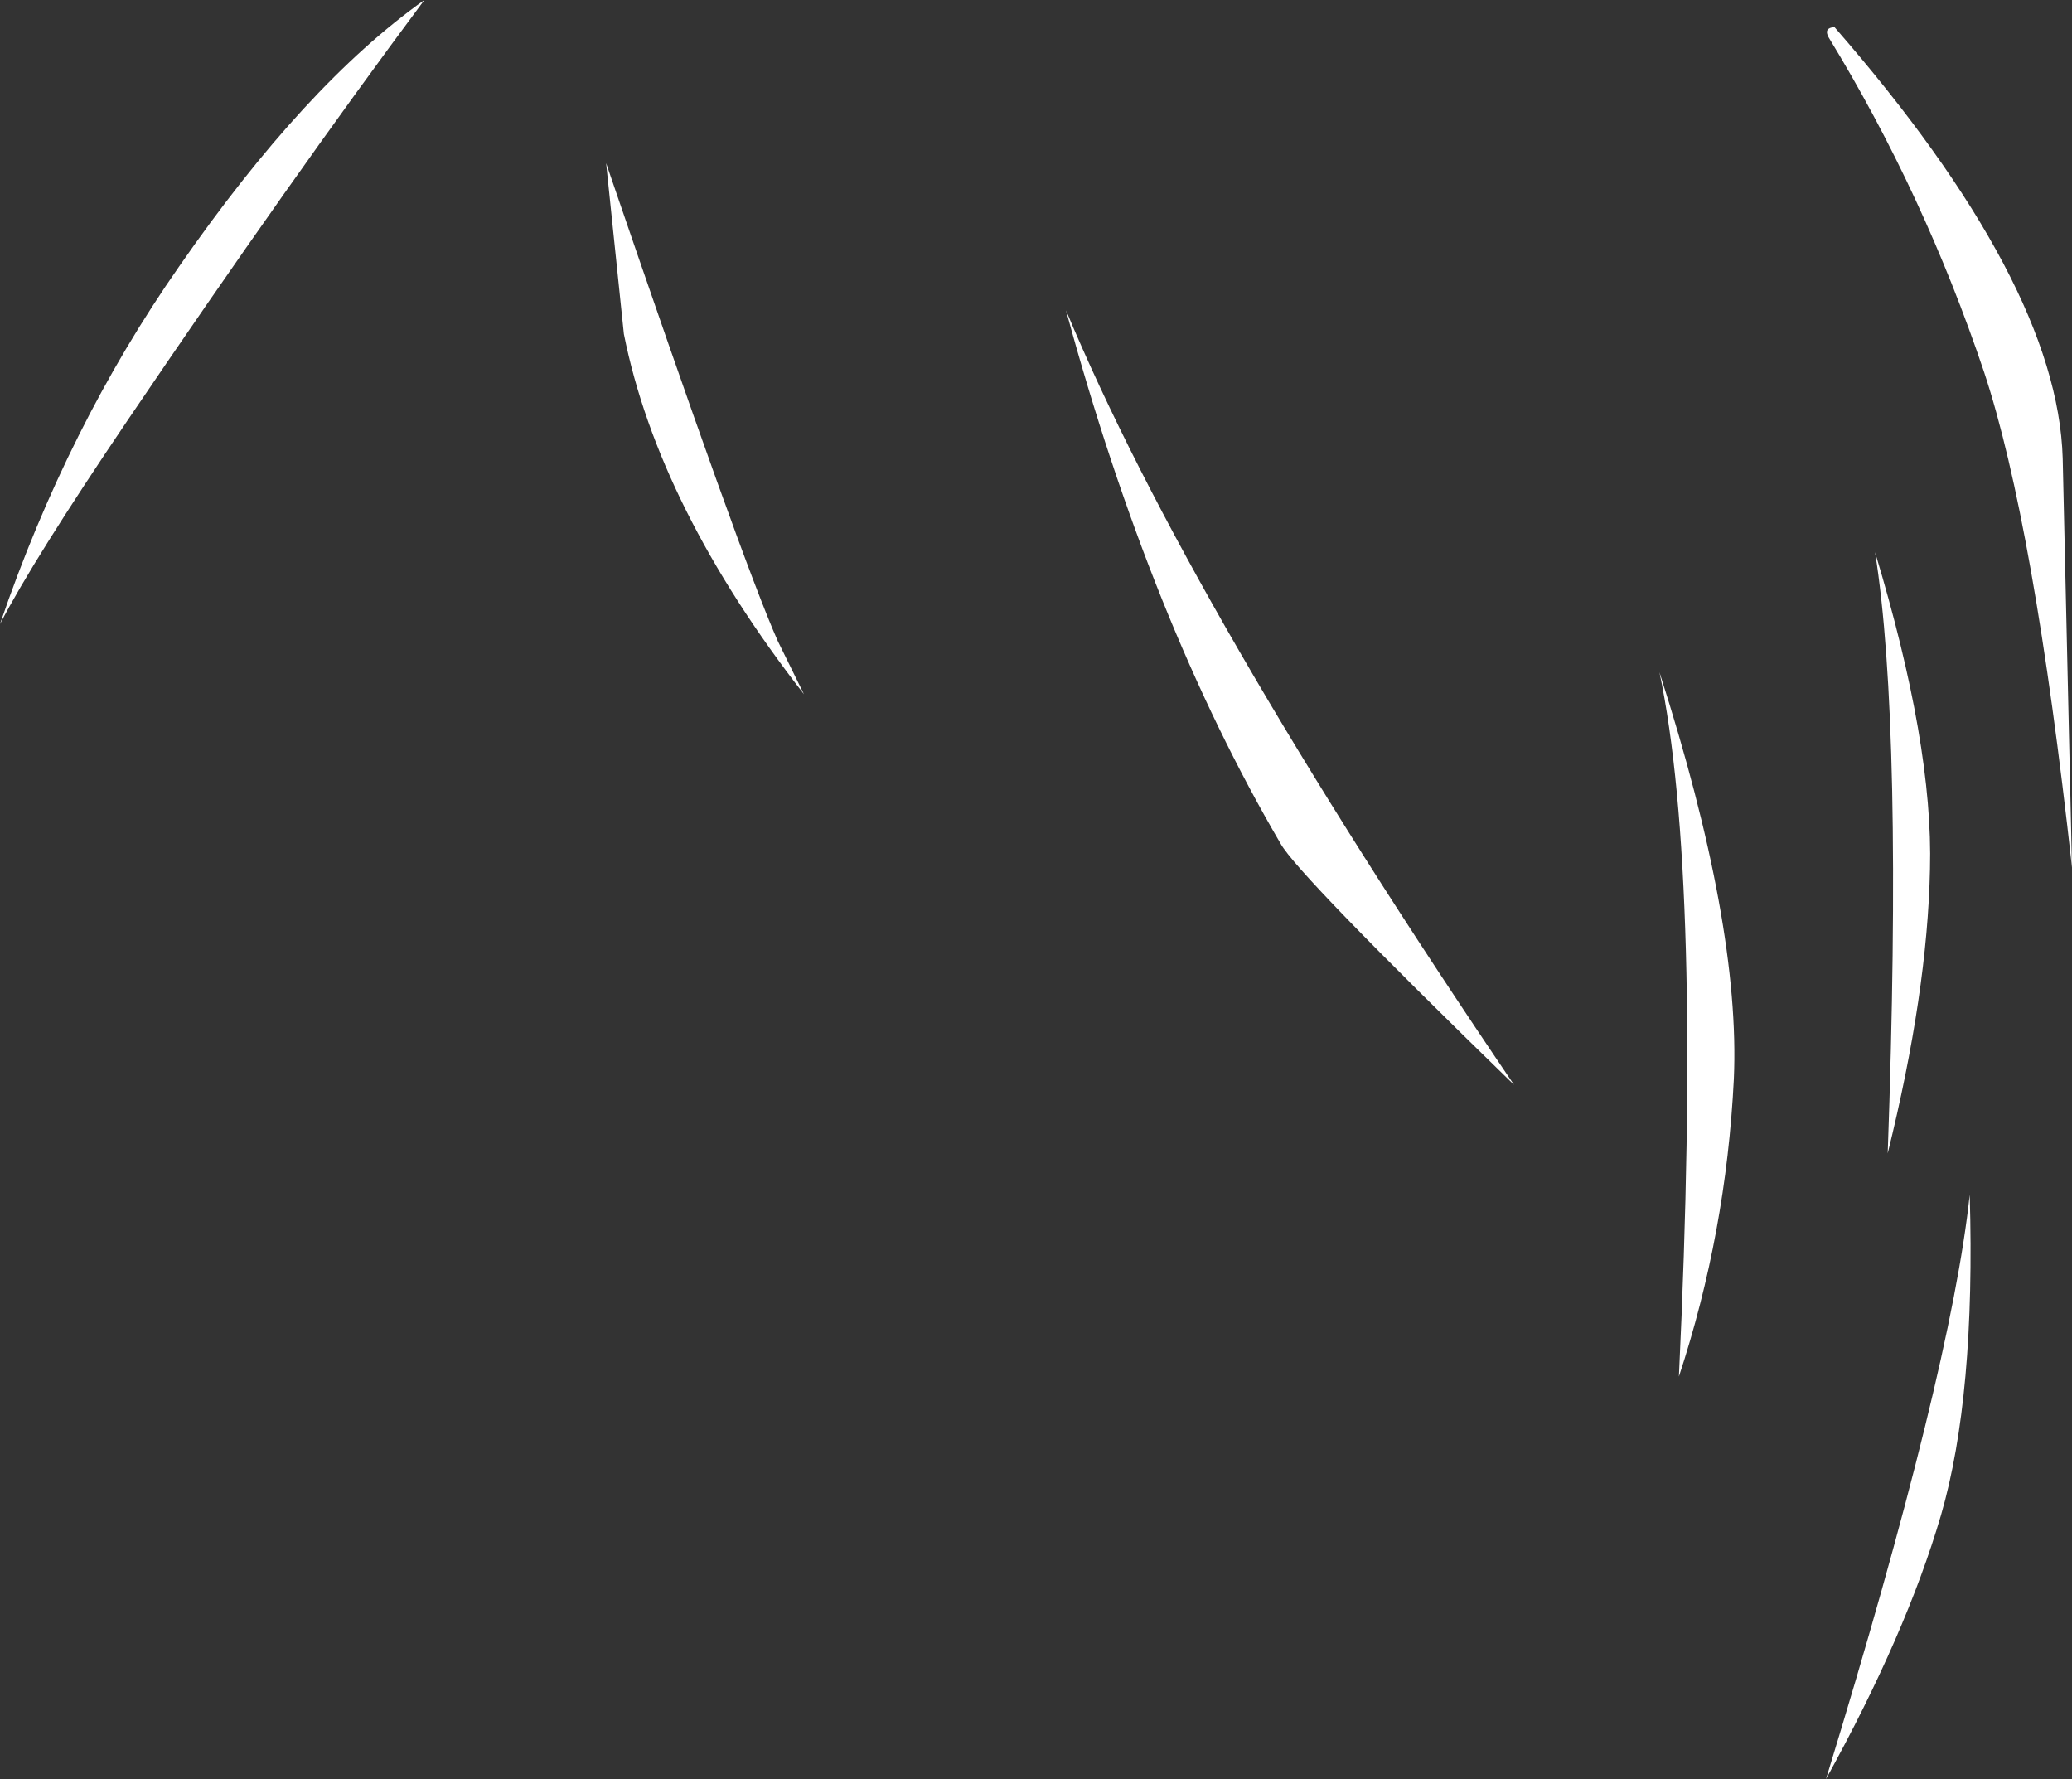 <?xml version="1.0" encoding="UTF-8" standalone="no"?>
<svg xmlns:xlink="http://www.w3.org/1999/xlink" height="105.2px" width="122.55px" xmlns="http://www.w3.org/2000/svg">
  <rect width="100%" height="100%" fill="#333333" stroke="none"/>
  <g transform="matrix(1.0, 0.0, 0.0, 1.0, 62.1, 55.0)">
    <path d="M46.4 -53.4 Q59.6 -38.25 59.9 -27.9 L60.45 -3.7 Q58.2 -24.1 55.25 -33.0 51.7 -43.55 46.05 -52.8 45.75 -53.35 46.4 -53.4 M13.65 -5.1 Q5.95 -18.25 0.95 -36.65 8.25 -19.15 27.45 9.15 14.65 -3.3 13.65 -5.1 M52.05 -3.6 Q51.9 3.7 49.55 13.2 50.45 -12.05 48.8 -22.35 52.25 -10.95 52.05 -3.6 M52.7 34.6 Q50.65 41.6 45.9 50.2 53.3 26.05 54.4 15.65 54.75 27.55 52.7 34.6 M40.45 8.8 Q40.0 17.9 37.2 26.4 38.6 -3.15 36.05 -15.25 40.85 -0.3 40.45 8.8 M-54.55 -30.15 Q-60.1 -21.95 -62.1 -18.1 -58.1 -29.8 -51.5 -39.25 -44.05 -50.0 -37.0 -55.0 -44.9 -44.4 -54.55 -30.15 M-26.25 -45.35 Q-18.25 -21.95 -16.1 -17.1 L-14.55 -13.95 Q-23.15 -25.0 -25.2 -35.25 L-26.25 -45.35" fill="#ffffff" fill-rule="evenodd" stroke="none"/>
  </g>
</svg>
